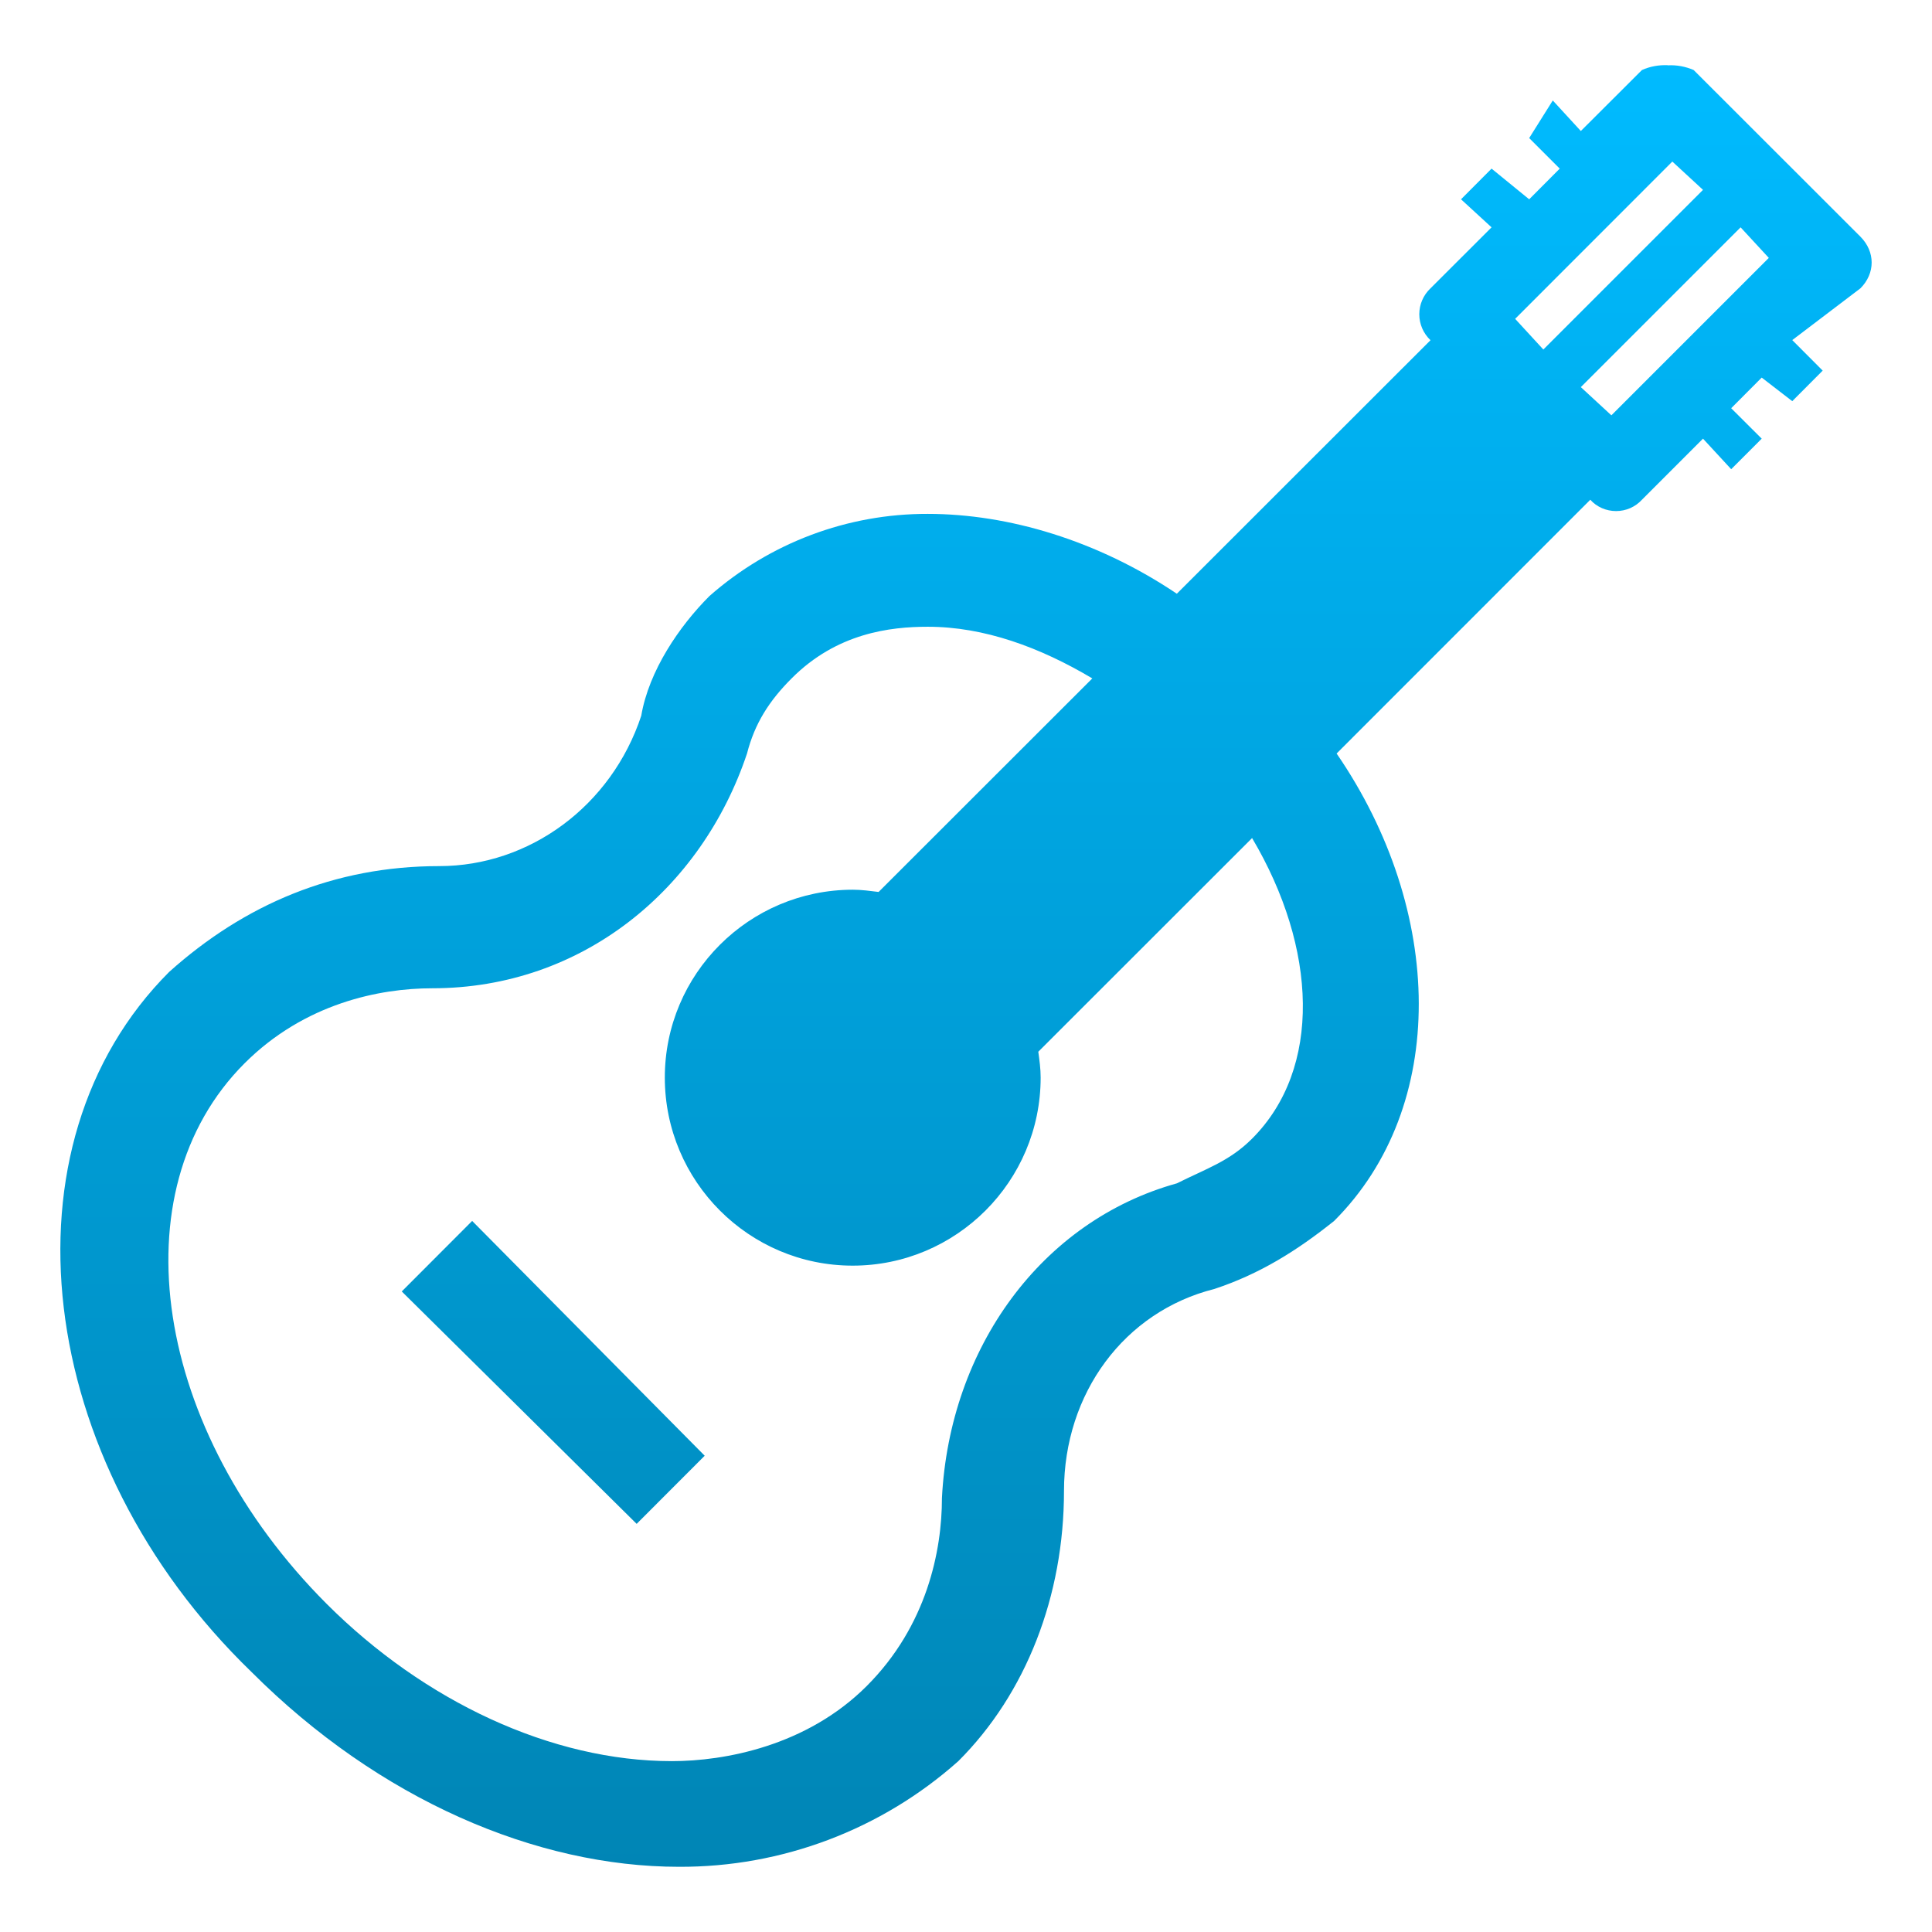 <svg xmlns="http://www.w3.org/2000/svg" xmlns:xlink="http://www.w3.org/1999/xlink" width="64" height="64" viewBox="0 0 64 64" version="1.1">
<defs>
<linearGradient id="linear0" gradientUnits="userSpaceOnUse" x1="0" y1="0" x2="0" y2="1" gradientTransform="matrix(60,0,0,59.68,2,2.16)">
<stop offset="0" style="stop-color:#00bbff;stop-opacity:1;"/>
<stop offset="1" style="stop-color:#0085b5;stop-opacity:1;"/>
</linearGradient>
</defs>
<g id="surface1">
<path style=" stroke:none;fill-rule:nonzero;fill:url(#linear0);" d="M 55.246 2.16 C 54.953 2.148 54.66 2.199 54.391 2.32 L 52.367 4.34 L 51.438 3.328 L 50.656 4.574 L 51.668 5.586 L 50.656 6.602 L 49.41 5.586 L 48.398 6.602 L 49.41 7.531 L 47.387 9.551 C 47.148 9.777 47.016 10.086 47.016 10.41 C 47.016 10.734 47.148 11.043 47.387 11.27 L 38.984 19.668 C 36.359 17.902 33.398 17.023 30.734 17.023 C 28.07 17.016 25.5 17.984 23.5 19.746 C 22.508 20.738 21.496 22.215 21.242 23.711 C 20.254 26.699 17.539 28.691 14.551 28.691 C 11.07 28.691 8.098 29.961 5.605 32.195 C -0.125 37.926 1.113 48.406 8.328 55.383 C 12.559 59.617 17.766 61.84 22.492 61.84 C 25.902 61.855 29.199 60.609 31.746 58.34 C 33.988 56.102 35.246 52.871 35.246 49.391 C 35.246 46.156 37.242 43.449 40.227 42.699 C 41.727 42.203 42.953 41.438 44.195 40.445 C 47.984 36.66 47.855 30.172 44.277 24.961 L 52.68 16.555 C 52.898 16.797 53.211 16.93 53.535 16.93 C 53.859 16.93 54.168 16.797 54.391 16.555 L 56.414 14.531 L 57.348 15.543 L 58.359 14.531 L 57.348 13.523 L 58.359 12.508 L 59.371 13.289 L 60.379 12.277 L 59.371 11.266 L 61.629 9.551 C 62.125 9.055 62.125 8.34 61.629 7.84 L 56.105 2.32 C 55.836 2.203 55.539 2.148 55.246 2.164 Z M 55.398 5.352 L 56.414 6.289 L 51.125 11.578 L 50.191 10.562 Z M 57.66 7.531 L 58.594 8.543 L 53.379 13.758 L 52.367 12.824 Z M 30.734 20.762 C 32.598 20.762 34.445 21.438 36.184 22.473 L 29.105 29.547 C 28.82 29.512 28.539 29.473 28.246 29.473 C 24.812 29.477 22.023 32.262 22.023 35.695 C 22.023 39.133 24.812 41.926 28.246 41.926 C 31.68 41.926 34.473 39.133 34.473 35.695 C 34.473 35.406 34.434 35.125 34.395 34.84 L 41.477 27.762 C 43.637 31.406 43.801 35.395 41.477 37.719 C 40.727 38.469 39.977 38.703 38.988 39.199 C 34.5 40.445 31.457 44.645 31.203 49.625 C 31.203 51.367 30.707 53.855 28.711 55.852 C 26.719 57.844 23.996 58.34 22.258 58.34 C 18.27 58.34 14.055 56.363 10.82 53.129 C 5.094 47.398 3.863 39.465 8.098 35.227 C 10.09 33.234 12.578 32.738 14.32 32.738 C 19.301 32.738 23.246 29.445 24.746 24.961 C 25 23.969 25.477 23.219 26.223 22.473 C 27.719 20.969 29.492 20.762 30.734 20.762 Z M 15.641 40.445 L 13.309 42.781 L 21.09 50.48 L 23.344 48.223 Z M 15.641 40.445 "/>
</g>
</svg>
